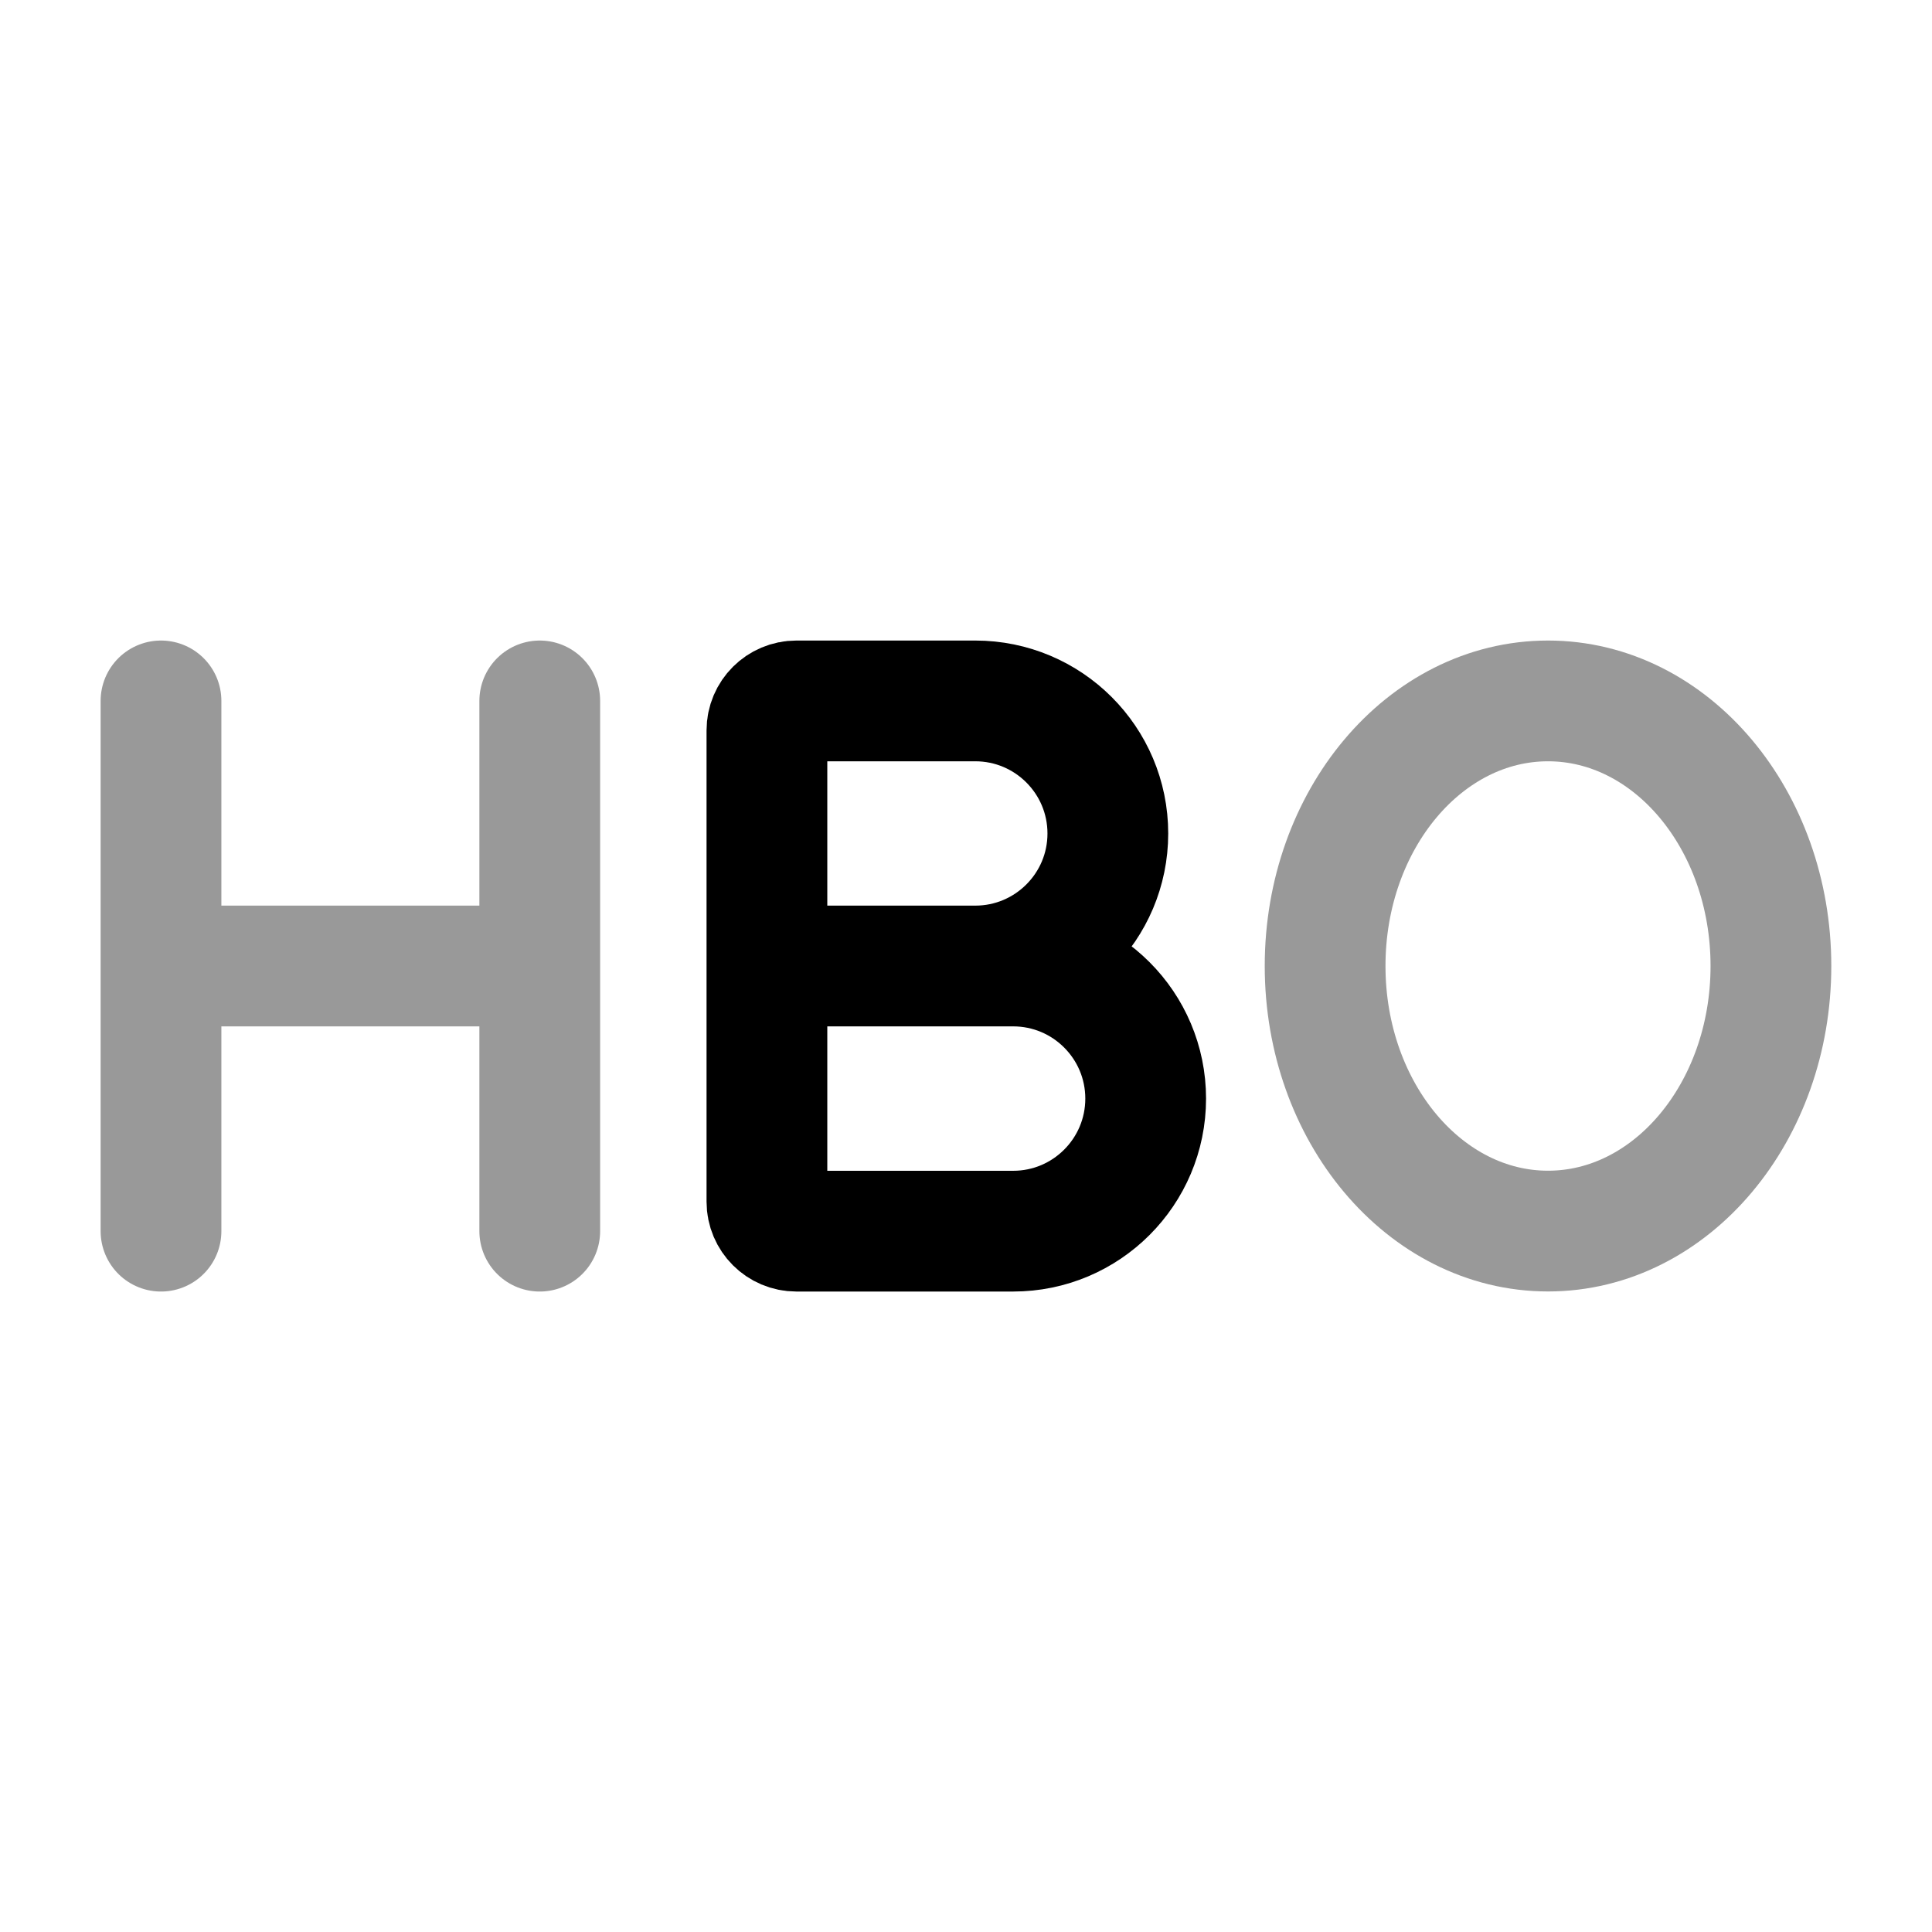 <svg width="24" height="24" viewBox="0 0 24 24" fill="none" xmlns="http://www.w3.org/2000/svg">
<path d="M9.527 12H12.115C13.024 12 13.762 11.263 13.762 10.354C13.762 9.444 13.024 8.707 12.115 8.707H9.893C9.691 8.707 9.527 8.871 9.527 9.073V12ZM9.527 12H12.585C13.495 12 14.232 12.738 14.232 13.647C14.232 14.556 13.495 15.294 12.585 15.294H9.893C9.691 15.294 9.527 15.13 9.527 14.928V12Z" stroke="black" stroke-width="1.5" stroke-linecap="round" stroke-linejoin="round"/>
<path opacity="0.4" d="M6.705 8.707V15.294M2 15.294V8.707M6.705 12H2" stroke="black" stroke-width="1.5" stroke-linecap="round" stroke-linejoin="round"/>
<ellipse opacity="0.4" cx="19.23" cy="12" rx="2.769" ry="3.293" stroke="black" stroke-width="1.5" stroke-linecap="round" stroke-linejoin="round"/>
</svg>